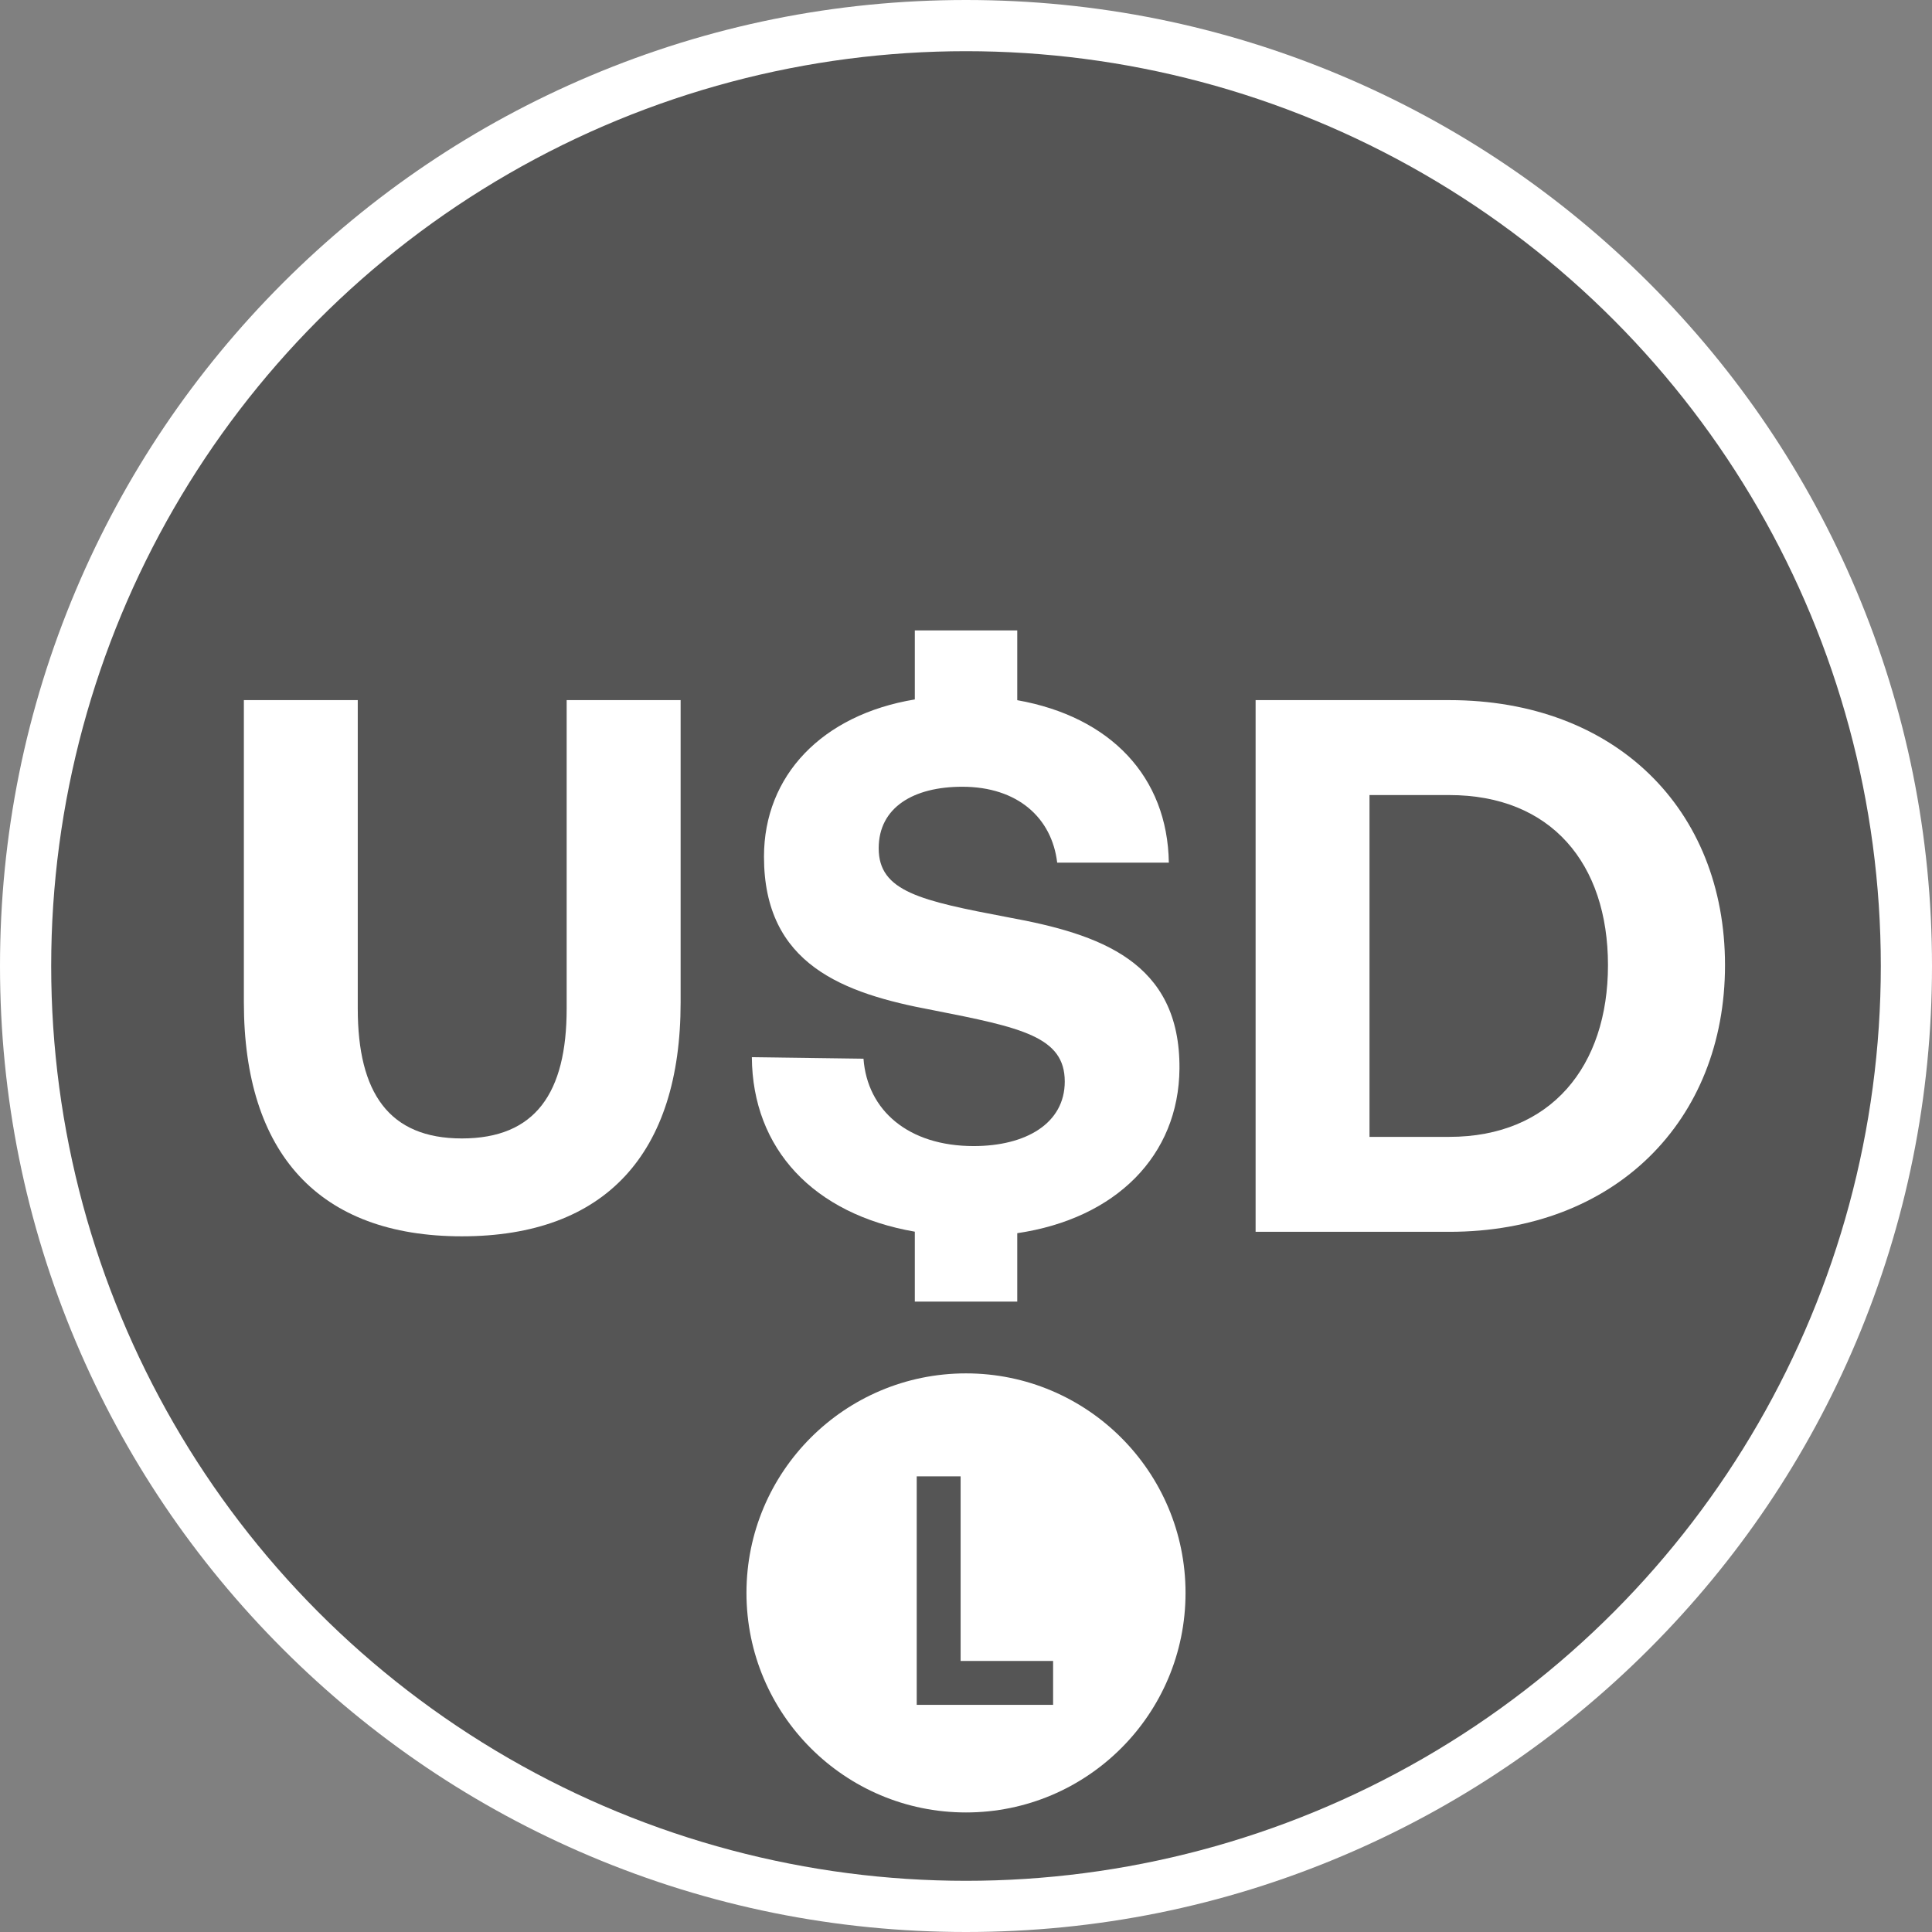 <?xml version="1.0" encoding="utf-8"?>
<!-- Generator: Adobe Illustrator 28.2.0, SVG Export Plug-In . SVG Version: 6.00 Build 0)  -->
<svg version="1.1" id="Layer_1" xmlns="http://www.w3.org/2000/svg" xmlns:xlink="http://www.w3.org/1999/xlink" x="0px" y="0px"
	 viewBox="0 0 283.46 283.46" style="enable-background:new 0 0 283.46 283.46;" xml:space="preserve">
<rect x="0" y="0" width="283.46" height="283.46" fill="#808080" stroke="none"/>
<style type="text/css">
	.st0{fill:#FFFFFF;}
	.st1{fill:#555555;}
</style>
<g>
	<g>
		<path class="st0" d="M141.73,283.46c-19.13,0-37.69-3.75-55.17-11.14c-16.88-7.14-32.03-17.36-45.05-30.37
			c-13.01-13.01-23.23-28.17-30.37-45.05C3.75,179.42,0,160.86,0,141.73s3.75-37.69,11.14-55.17c7.14-16.88,17.36-32.03,30.37-45.05
			C54.53,28.5,69.68,18.28,86.56,11.14C104.04,3.75,122.6,0,141.73,0s37.69,3.75,55.17,11.14c16.88,7.14,32.03,17.36,45.05,30.37
			c13.01,13.01,23.23,28.17,30.37,45.05c7.39,17.48,11.14,36.04,11.14,55.17s-3.75,37.69-11.14,55.17
			c-7.14,16.88-17.36,32.03-30.37,45.05c-13.01,13.01-28.17,23.23-45.05,30.37C179.42,279.72,160.86,283.46,141.73,283.46z"/>
	</g>
	<g>
		<circle class="st1" cx="141.73" cy="141.73" r="134.22"/>
	</g>
	<g>
		<g>
			<g>
				<path class="st0" d="M35.77,102.72h16.72v45.25c0,12.37,4.57,19.06,15.27,19.06c10.81,0,15.38-6.69,15.38-19.06v-45.25h16.72
					v44.35c0,22.18-11.03,34.32-32.1,34.32c-20.95,0-31.98-12.15-31.98-34.32V102.72z"/>
			</g>
			<g>
				<path class="st0" d="M184.22,180.73v-78.01h28.42c24.29,0,40.45,15.94,40.45,38.89c0,22.85-16.16,39.12-40.45,39.12H184.22z
					 M200.93,166.8h11.7c14.93,0,23.29-10.36,23.29-25.19c0-14.93-8.36-24.96-23.29-24.96h-11.7V166.8z"/>
			</g>
			<path class="st0" d="M173.05,156.78c0.11-15.71-11.7-19.73-25.07-22.18c-12.93-2.45-19.06-3.79-19.06-10.14
				c0-6.02,5.13-9.03,12.26-9.03c8.14,0,13.15,4.57,13.93,11.14h16.38c-0.19-12.61-8.56-21.41-22.24-23.84V92.49h-15.03v10.13
				c-13.61,2.25-22.13,11.17-22.13,23.07c0,15.82,11.59,20.06,24.74,22.51c13.04,2.56,19.39,3.9,19.39,10.48
				c0,6.13-5.68,9.47-13.37,9.47c-9.58,0-15.6-5.24-16.16-12.82l-16.38-0.22c0.09,13.45,9.05,23.03,23.91,25.6v10.26h15.03v-10.04
				C163.75,178.79,172.95,169.53,173.05,156.78z"/>
		</g>
		<path class="st0" d="M141.73,201.5c-17.79,0-32.21,14.42-32.21,32.21c0,17.79,14.42,32.21,32.21,32.21
			c17.79,0,32.21-14.42,32.21-32.21C173.94,215.93,159.52,201.5,141.73,201.5z M154.52,250.13H134.5v-33.52h6.44v27.08h13.57V250.13
			z"/>
	</g>
</g>
</svg>
